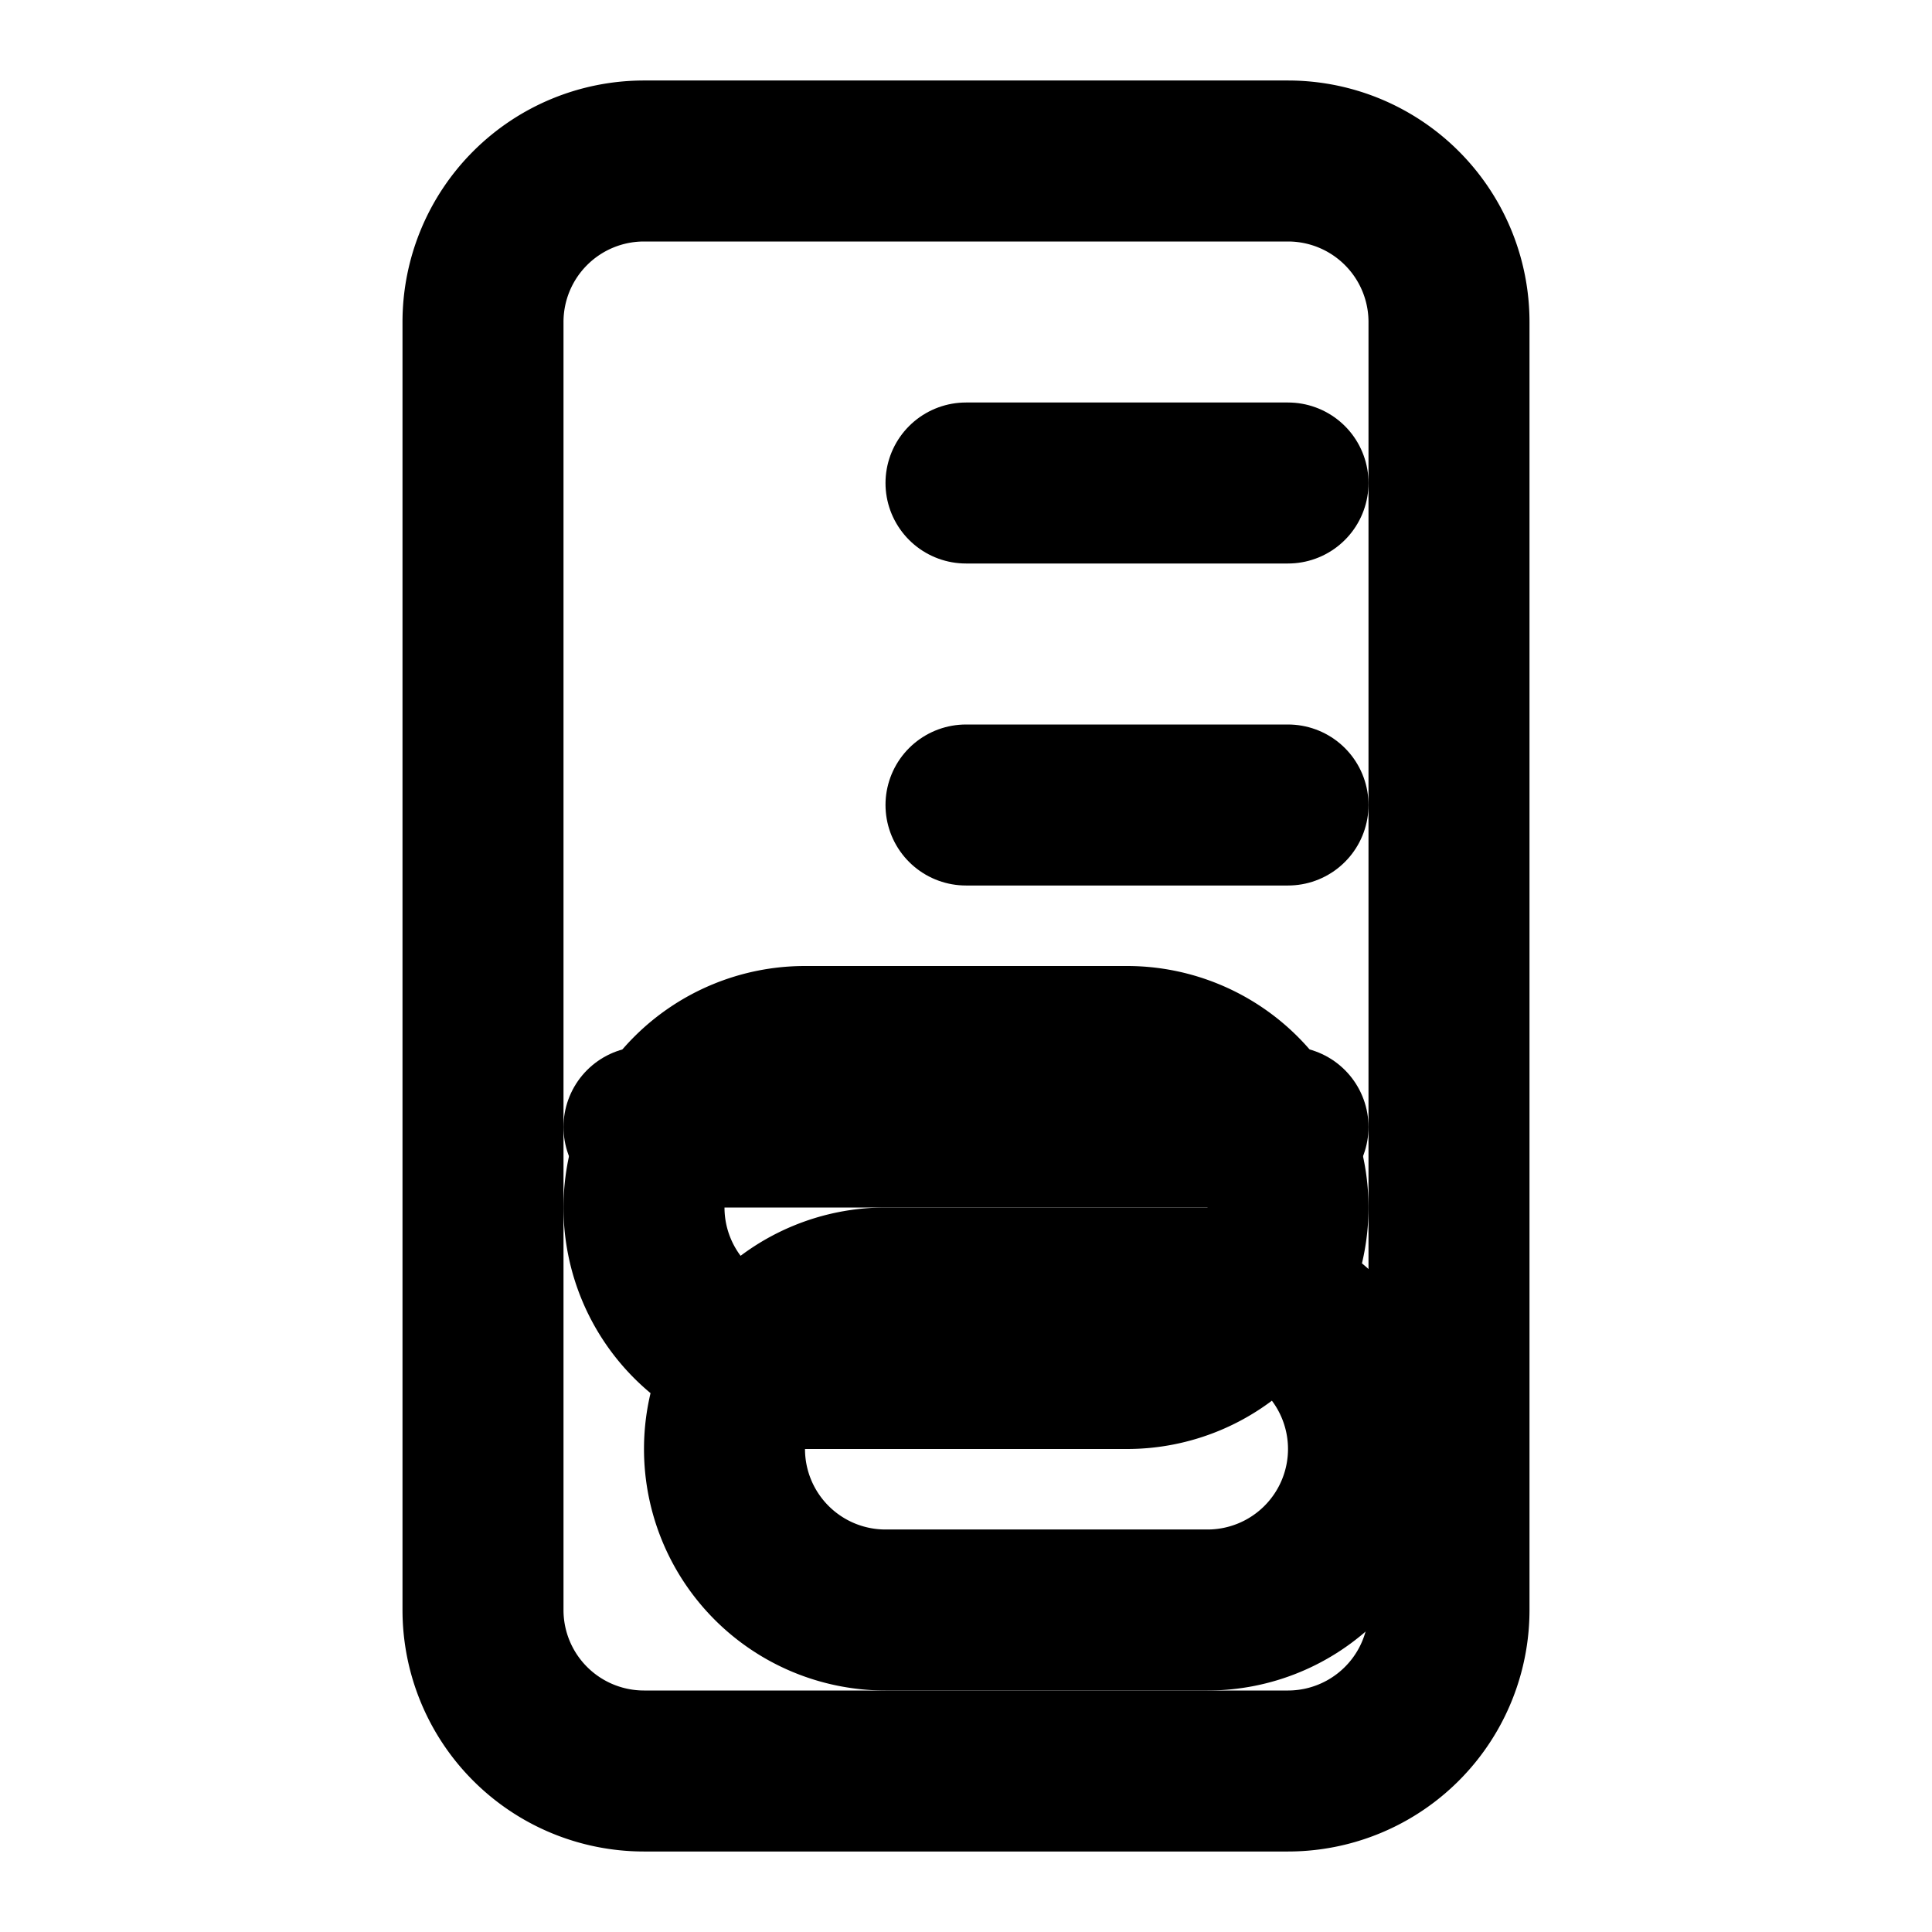 <svg width="100" height="100" xmlns="http://www.w3.org/2000/svg" viewBox="0 0 24 24" fill="none" stroke="currentColor" stroke-width="2" stroke-linecap="round" stroke-linejoin="round">
  <!-- Document shape to symbolize a blog -->
  <path d="M8 2h8a2 2 0 0 1 2 2v16a2 2 0 0 1-2 2H8a2 2 0 0 1-2-2V4a2 2 0 0 1 2-2z" />
  <!-- Horizontal lines to represent text -->
  <line x1="12" y1="6" x2="16" y2="6" />
  <line x1="12" y1="10" x2="16" y2="10" />
  <line x1="8" y1="14" x2="16" y2="14" />
  <!-- Link symbol inside the document to indicate blog linking -->
  <path d="M10 17h4m1-1a2 2 0 1 1 0 4h-4a2 2 0 1 1 0-4h4m-5 1a2 2 0 1 1 0-4h4a2 2 0 1 1 0 4h-4" />
</svg>
